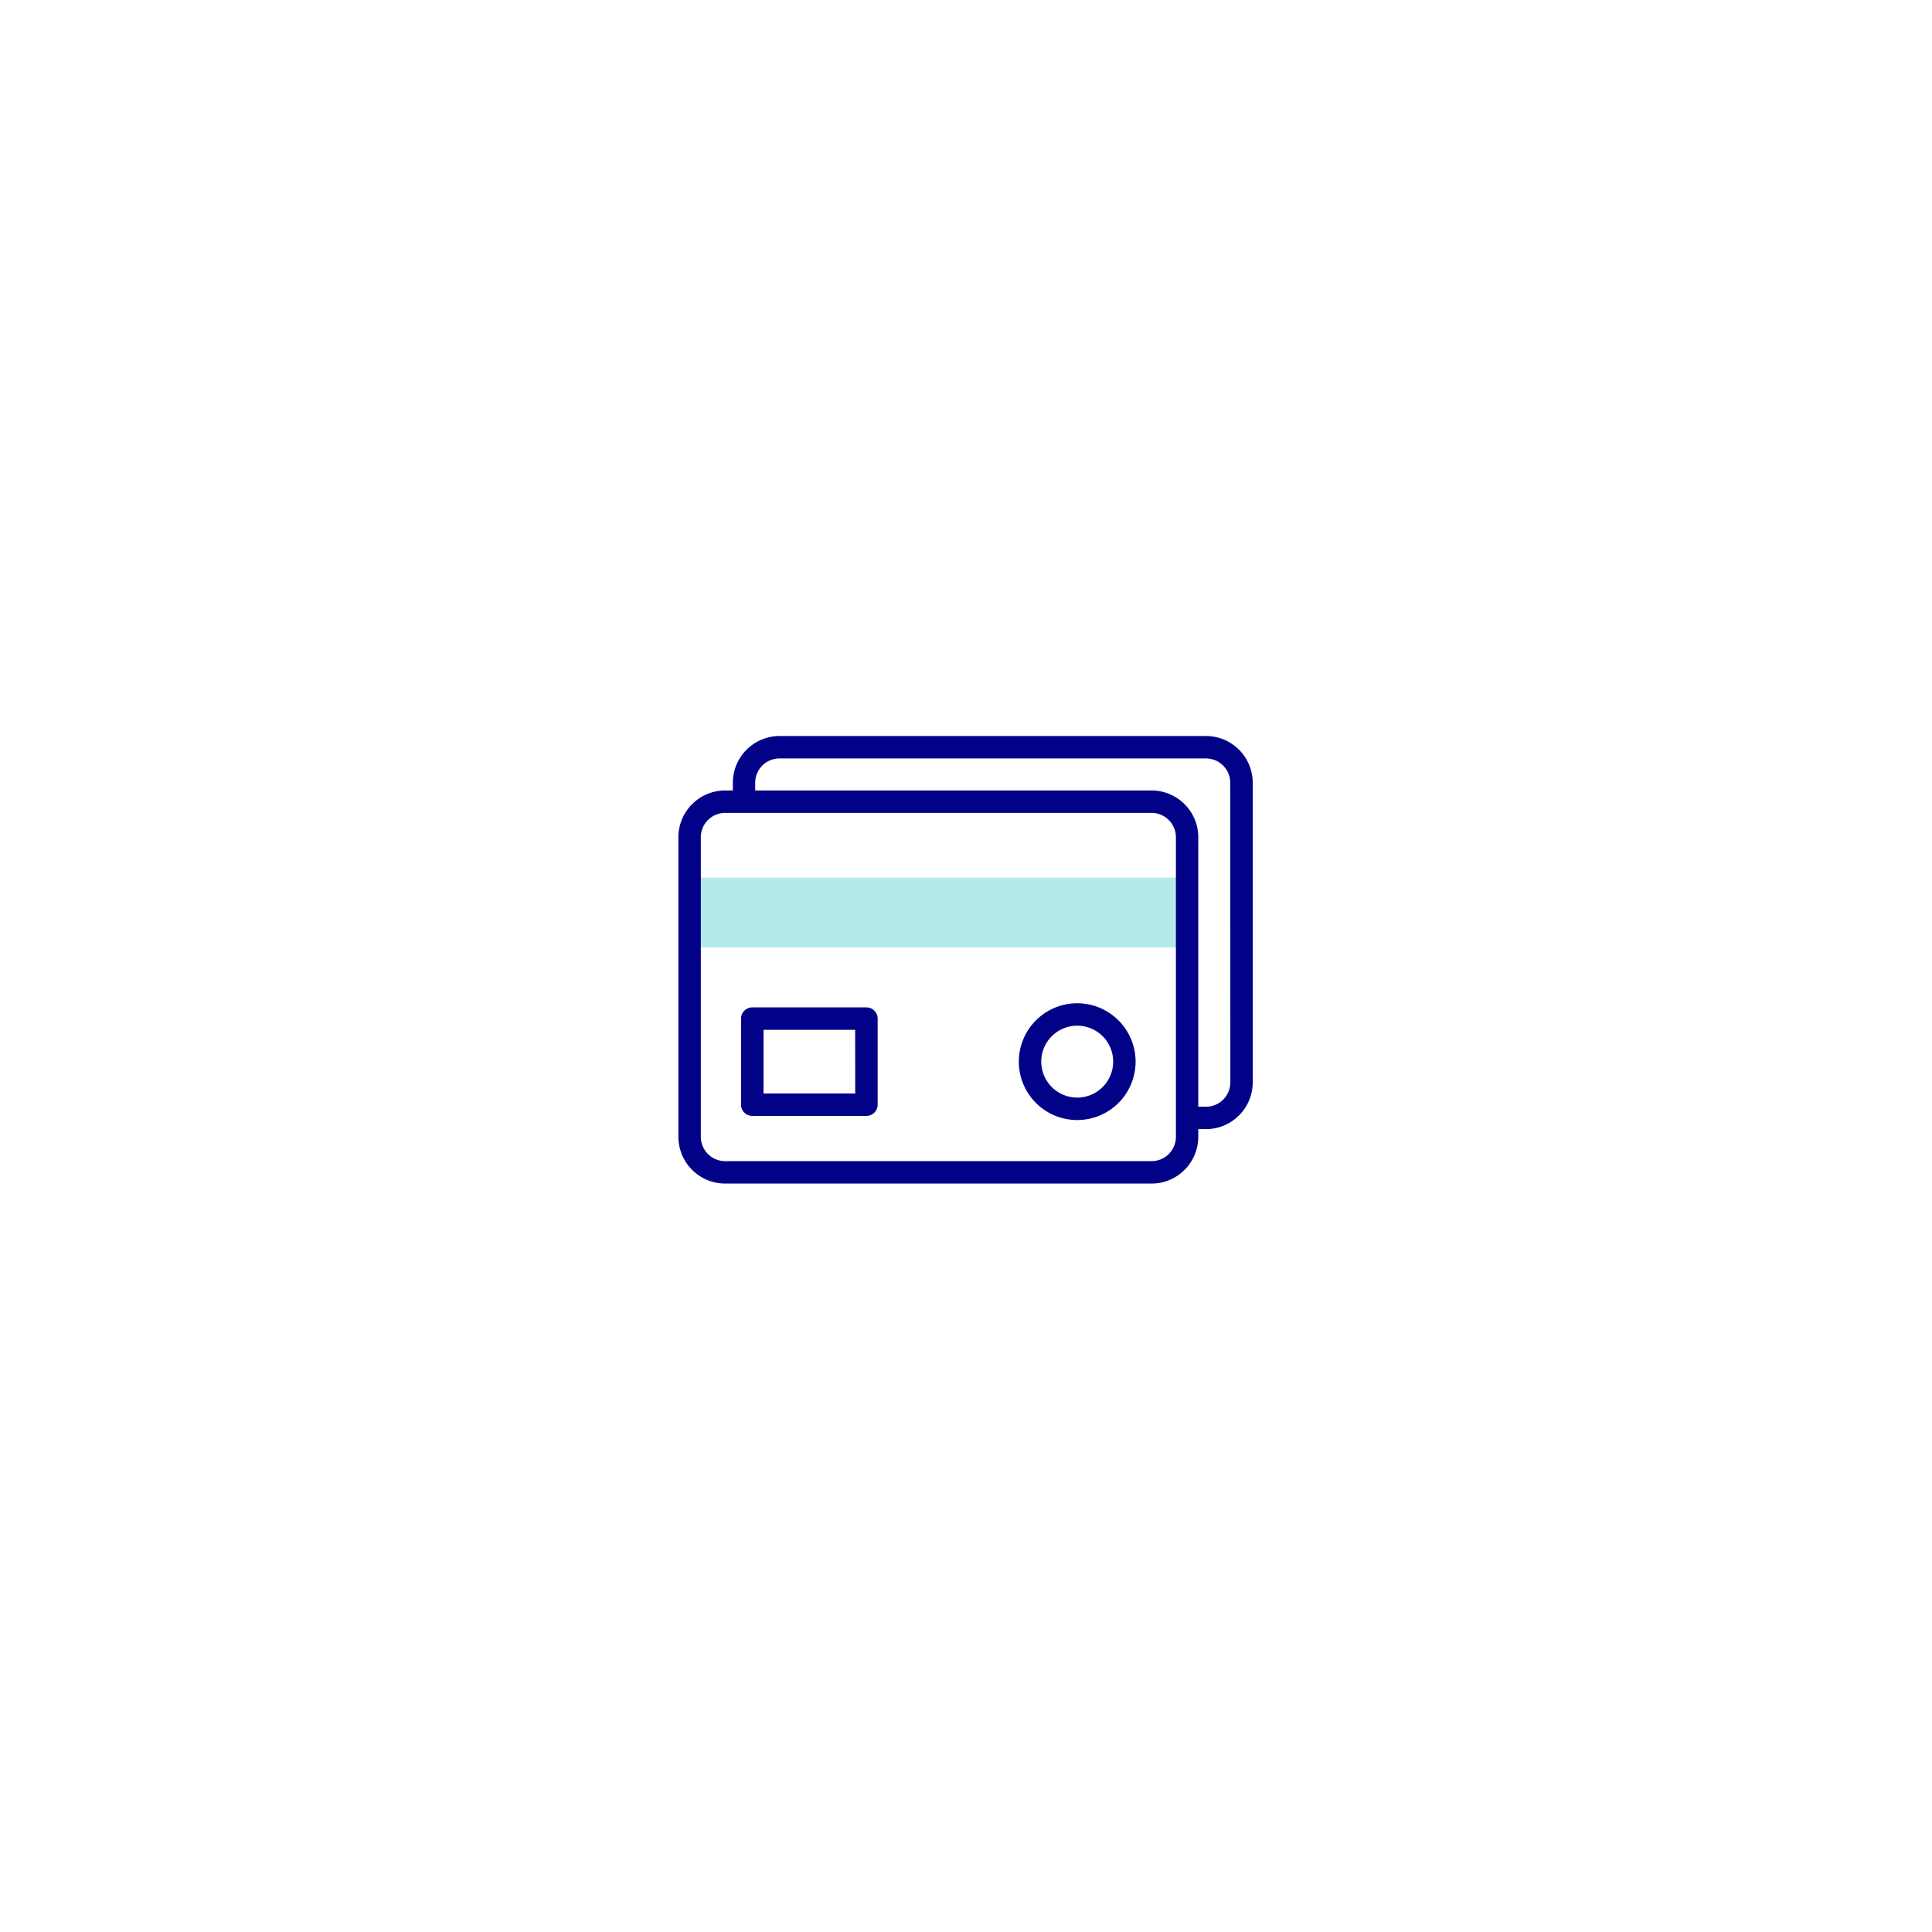 <svg xmlns="http://www.w3.org/2000/svg" xmlns:xlink="http://www.w3.org/1999/xlink" width="110" height="110" viewBox="0 0 110 110"><defs><style>.a{fill:#fff;}.b{fill:#b3eae9;}.c{fill:#020288;}.d{filter:url(#a);}</style><filter id="a" x="0" y="0" width="110" height="110" filterUnits="userSpaceOnUse"><feOffset input="SourceAlpha"/><feGaussianBlur stdDeviation="6" result="b"/><feFlood flood-opacity="0.129"/><feComposite operator="in" in2="b"/><feComposite in="SourceGraphic"/></filter></defs><g transform="translate(-180 -2416)"><g class="d" transform="matrix(1, 0, 0, 1, 180, 2416)"><circle class="a" cx="37" cy="37" r="37" transform="translate(18 18)"/></g><g transform="translate(218.625 2457.905)"><g transform="translate(0.639 8.066)"><path class="b" d="M10,182.795H38.326v3.967H10Z" transform="translate(-10 -182.795)"/></g><g transform="translate(0 0)"><path class="c" d="M30.037,56.489H5.756A2.666,2.666,0,0,0,3.1,59.153v.436H2.661A2.666,2.666,0,0,0,0,62.253V79.308a2.666,2.666,0,0,0,2.661,2.664H26.942A2.666,2.666,0,0,0,29.6,79.308v-.436h.434A2.666,2.666,0,0,0,32.7,76.208V59.153A2.666,2.666,0,0,0,30.037,56.489ZM28.326,79.308a1.387,1.387,0,0,1-1.384,1.387H2.661a1.387,1.387,0,0,1-1.384-1.387V62.253a1.387,1.387,0,0,1,1.384-1.387H26.942a1.387,1.387,0,0,1,1.384,1.387Zm3.1-3.1a1.387,1.387,0,0,1-1.384,1.387H29.6V62.253a2.666,2.666,0,0,0-2.661-2.664H4.372v-.436a1.387,1.387,0,0,1,1.384-1.387H30.037a1.387,1.387,0,0,1,1.384,1.387Z" transform="translate(0 -56.489)"/><path class="c" d="M63.06,298.444h-6.5a.639.639,0,0,0-.639.639v4.9a.639.639,0,0,0,.639.639h6.5a.639.639,0,0,0,.639-.639v-4.9A.639.639,0,0,0,63.06,298.444Zm-.639,4.9H57.2v-3.624h5.218Z" transform="translate(-52.354 -282.992)"/><path class="c" d="M306.92,294.769a3.324,3.324,0,1,0,3.321,3.324A3.326,3.326,0,0,0,306.92,294.769Zm0,5.37a2.047,2.047,0,1,1,2.044-2.047A2.048,2.048,0,0,1,306.92,300.139Z" transform="translate(-284.21 -279.552)"/></g></g></g></svg>